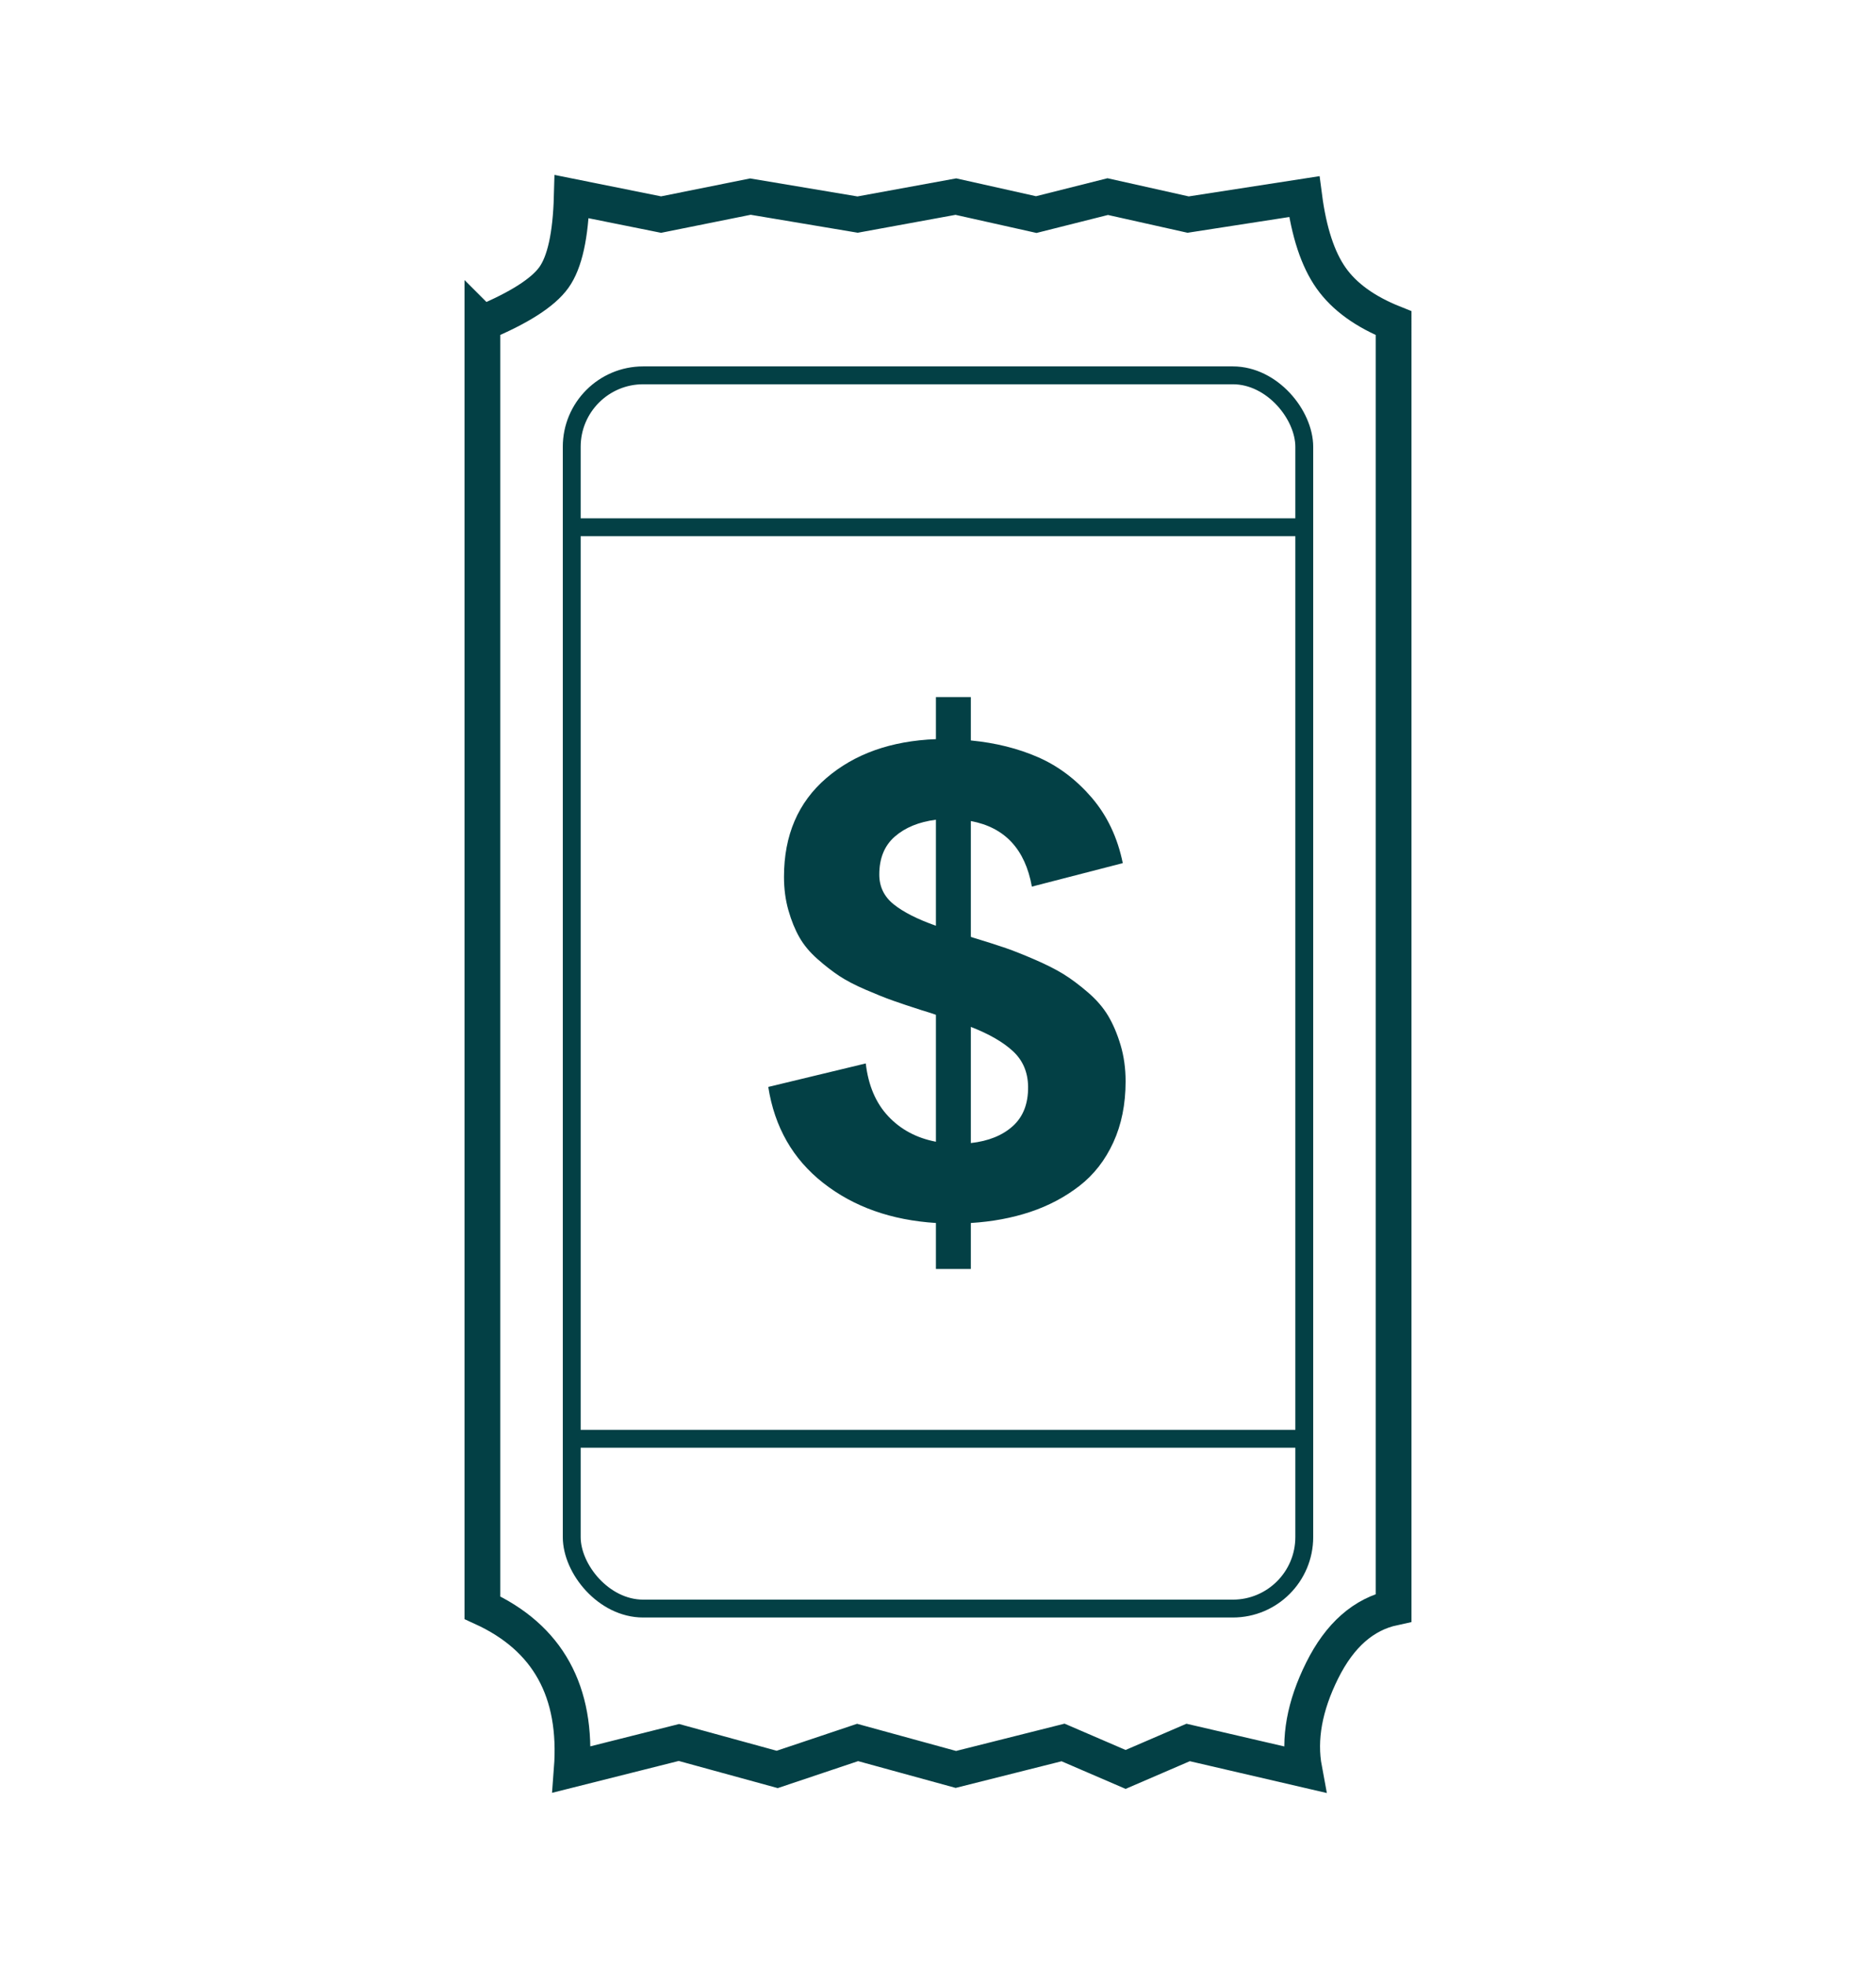 <svg xmlns="http://www.w3.org/2000/svg" width="105" height="110" viewBox="0 0 105 110">
    <g fill="none" fill-rule="evenodd">
        <g transform="translate(27 11)">
            <rect width="41" height="69" x="5" y="10" stroke="#034045" rx="4"/>
            <path stroke="#034045" stroke-width="2" d="M0 7.083V78.95c1.834.839 3.167 2.012 4 3.52.833 1.507 1.166 3.35 1 5.531l6-1.509L16.5 88l4.5-1.509L26.5 88l6-1.509L36 88l3.5-1.509L46 88c-.319-1.705.014-3.549 1-5.531.986-1.983 2.319-3.156 4-3.52V7.083c-1.593-.636-2.76-1.48-3.5-2.529C46.76 3.505 46.26 1.987 46 0l-6.5 1.006L35 0l-4 1.006L26.5 0 21 1.006 15 0l-5 1.006L5 0c-.06 2.172-.393 3.68-1 4.526-.607.845-1.94 1.697-4 2.557z"/>
            <path fill="#034045" fill-rule="nonzero" d="M27.338 60v-2.574c1.197-.073 2.306-.28 3.327-.62 1.022-.341 1.937-.825 2.747-1.452.81-.626 1.444-1.439 1.901-2.437.458-.998.687-2.135.687-3.413 0-.73-.094-1.409-.282-2.036-.187-.626-.42-1.171-.695-1.633-.276-.463-.654-.901-1.136-1.315-.48-.414-.933-.751-1.355-1.013-.423-.262-.957-.532-1.602-.812-.646-.28-1.189-.496-1.629-.648-.44-.152-1-.332-1.681-.539-.035-.012-.085-.027-.15-.045-.064-.019-.108-.034-.132-.046v-6.48c1.901.353 3.04 1.576 3.416 3.669l5.088-1.314c-.294-1.437-.875-2.66-1.743-3.67-.869-1.01-1.867-1.761-2.993-2.254-1.127-.493-2.383-.806-3.768-.94V28h-1.954v2.355c-2.512.097-4.557.824-6.136 2.181-1.578 1.357-2.368 3.198-2.368 5.522 0 .67.082 1.293.247 1.871.164.578.37 1.083.616 1.515.246.432.584.837 1.012 1.214.429.378.837.694 1.224.95.387.255.877.51 1.47.766s1.103.46 1.532.612c.428.152.965.331 1.61.538l.388.119c.176.055.31.1.405.137v7.1c-1.08-.206-1.97-.68-2.667-1.423-.699-.742-1.118-1.728-1.26-2.957L16 49.814c.352 2.251 1.38 4.043 3.081 5.376 1.702 1.333 3.803 2.078 6.303 2.236V60h1.954zm-1.954-19.204c-1.033-.365-1.82-.763-2.36-1.195-.54-.432-.81-.99-.81-1.67 0-.913.291-1.622.872-2.127.581-.505 1.347-.819 2.298-.94v5.932zm1.954 12.158v-6.499c1.033.402 1.822.858 2.368 1.37.546.51.825 1.168.836 1.97.012.95-.273 1.686-.854 2.21-.58.523-1.364.84-2.35.949z"/>
            <path stroke="#034045" d="M5 69.5L46 69.5M5 18.5L46 18.5"/>
        </g>
        <path d="M0 0H105V110H0z"/>
    </g>
</svg>
